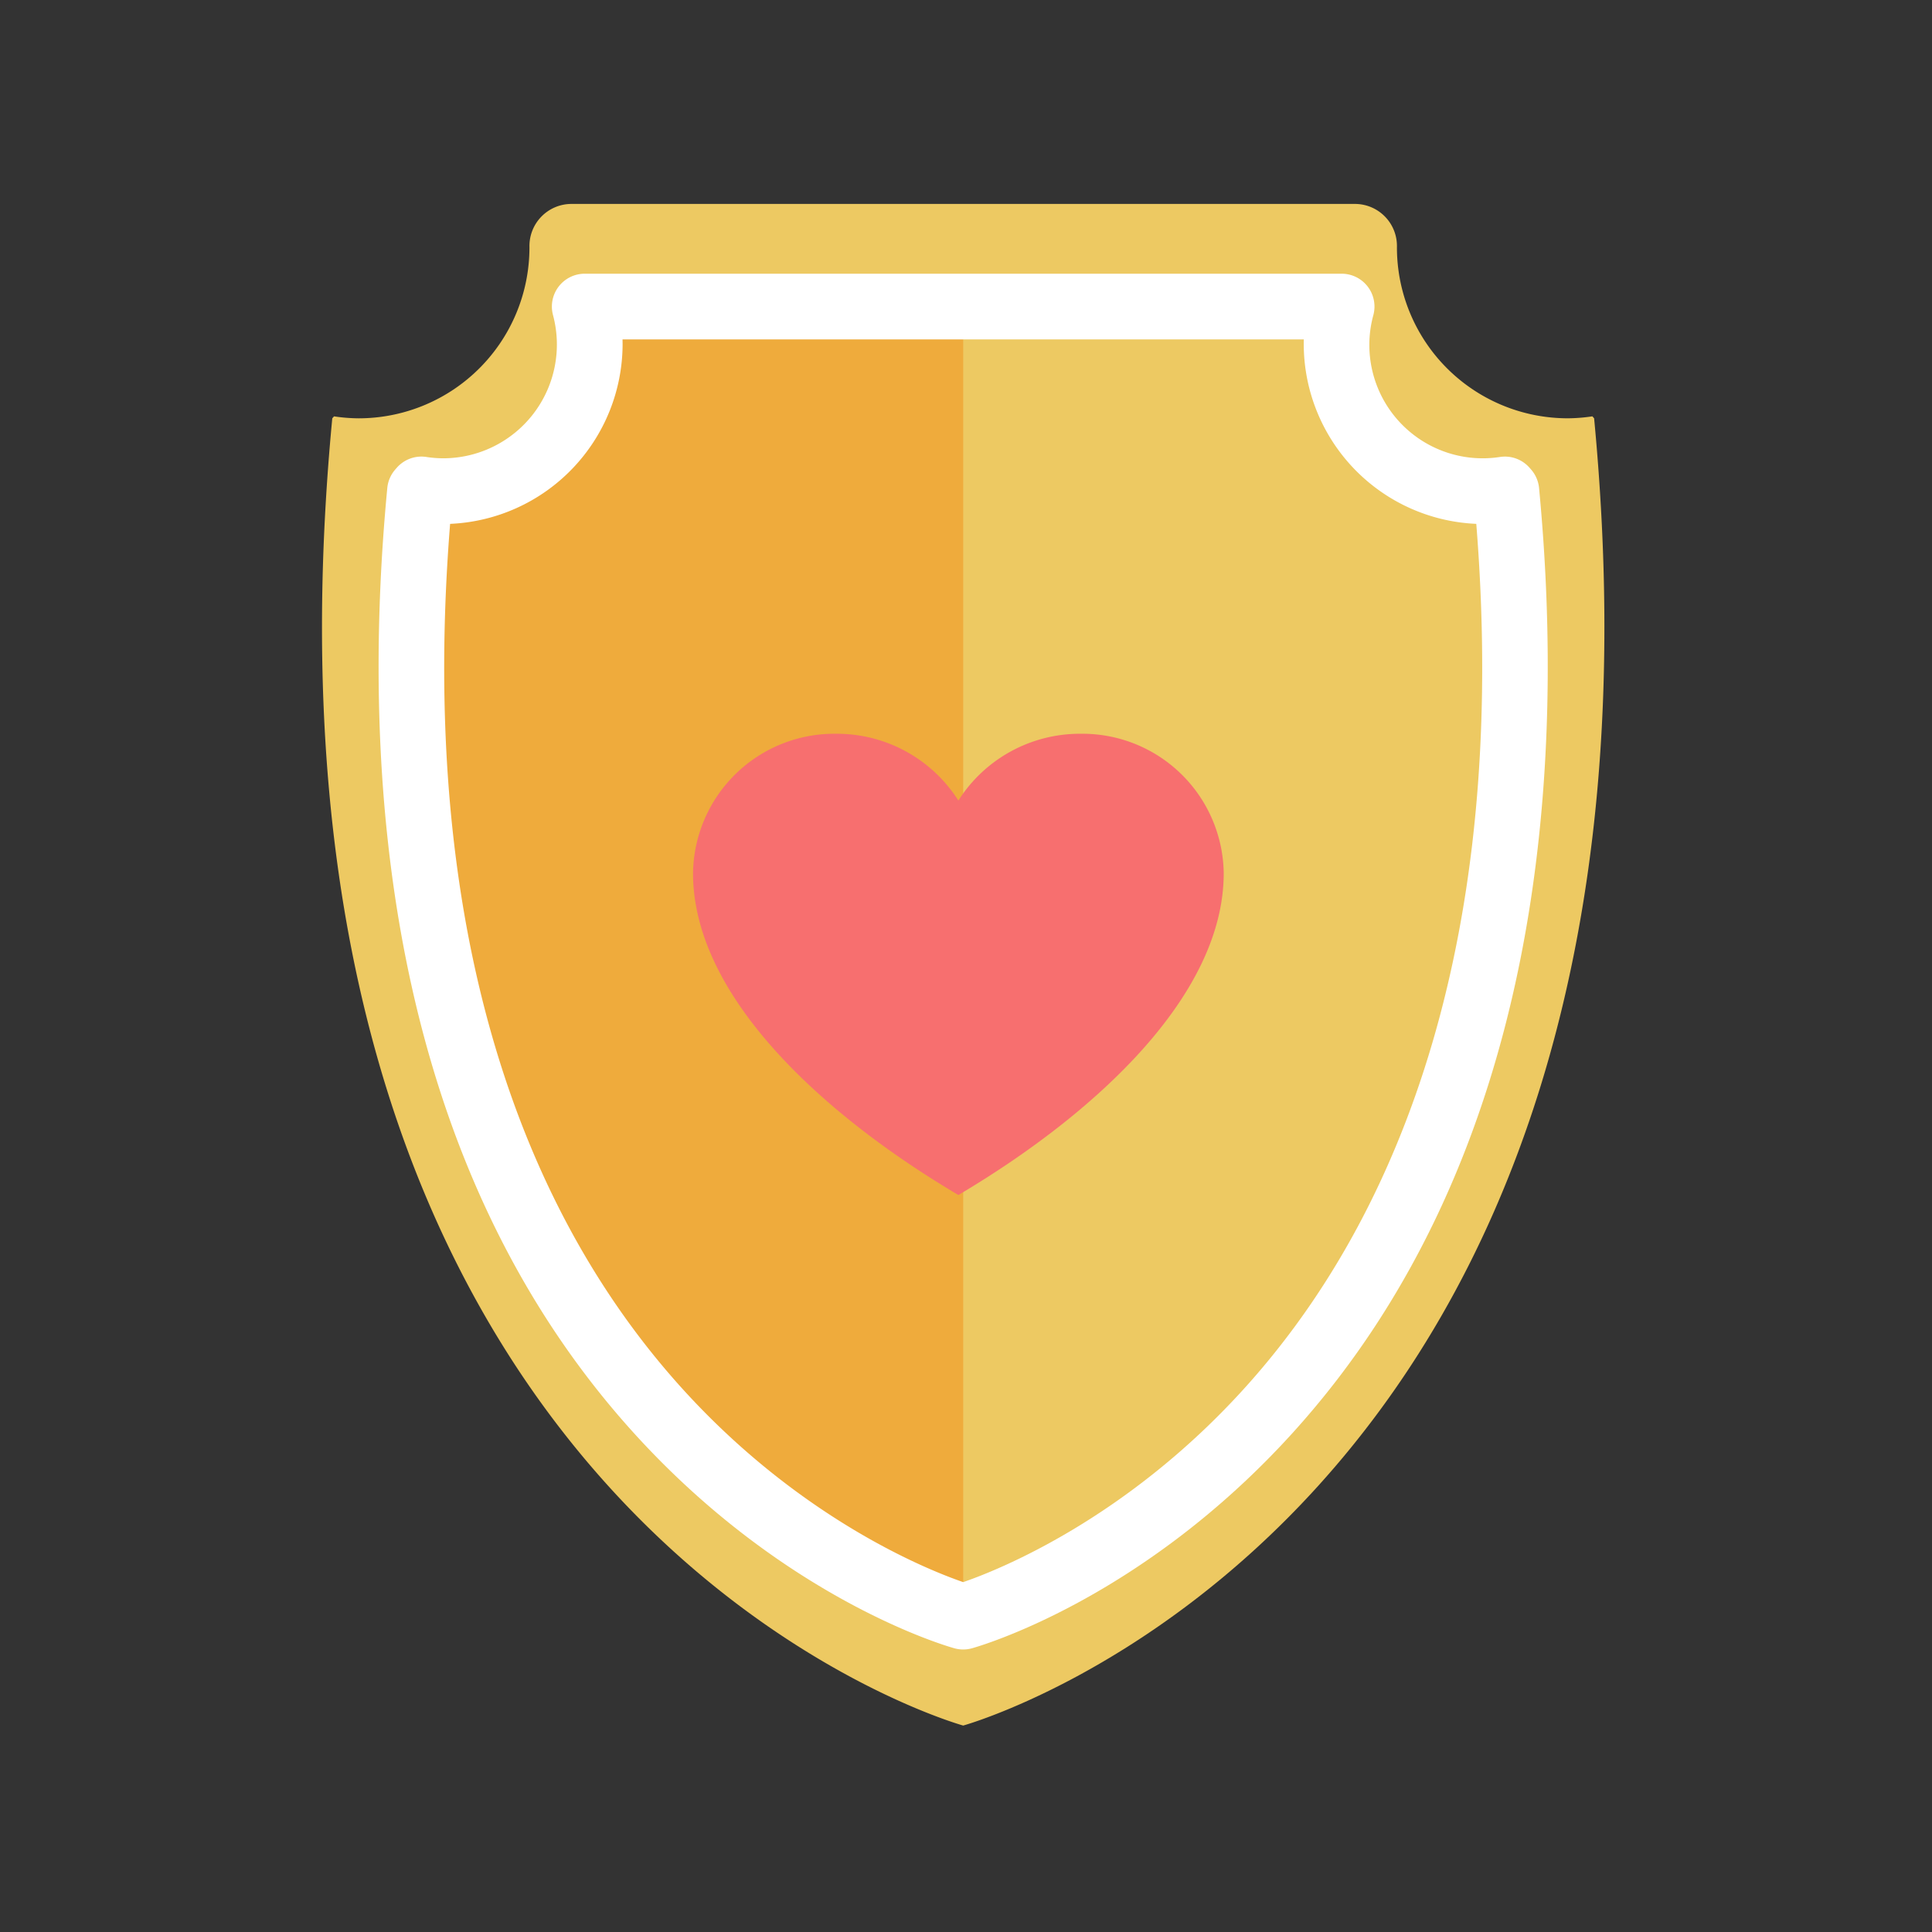 <svg xmlns="http://www.w3.org/2000/svg" xmlns:xlink="http://www.w3.org/1999/xlink" width="180" height="180" viewBox="0 0 180 180">
  <rect x="0" y="0" width="180" height="180" fill="#333333" stroke="none"/>
  <defs>
    <clipPath id="clip-path">
      <rect id="사각형_27408" data-name="사각형 27408" width="180" height="180" transform="translate(-1574 -18712)" fill="#fff"/>
    </clipPath>
    <clipPath id="clip-path-2">
      <rect id="사각형_27347" data-name="사각형 27347" width="119.476" height="141.764" fill="none"/>
    </clipPath>
  </defs>
  <g id="img_mbti02_isfj" transform="translate(1574 18712)" clip-path="url(#clip-path)">
    <g id="그룹_21234" data-name="그룹 21234" transform="translate(-1544 -18693)">
      <g id="그룹_21233" data-name="그룹 21233" transform="translate(0 0)" clip-path="url(#clip-path-2)">
        <path id="패스_10768" data-name="패스 10768" d="M118.519,19.972l-.162-.182a16.013,16.013,0,0,1-2.288.182,15.919,15.919,0,0,1-15.92-15.92V4.011A3.917,3.917,0,0,0,96.278,0H23.2a3.917,3.917,0,0,0-3.872,4.012v.042a15.919,15.919,0,0,1-15.92,15.92,16.013,16.013,0,0,1-2.288-.182l-.162.182c-9.8,102.866,58.781,121.792,58.781,121.792s68.577-18.926,58.781-121.792" transform="translate(0 0)" fill="#edc962"/>
        <path id="패스_10769" data-name="패스 10769" d="M22.956,8.309A13.624,13.624,0,0,1,7.746,25.348l-.138.157c-8.435,88.565,50.608,104.86,50.608,104.86V8.309Z" transform="translate(1.523 1.866)" fill="#efab3c"/>
        <path id="패스_10770" data-name="패스 10770" d="M58.771,133.487a3.023,3.023,0,0,1-.814-.111c-.637-.175-15.781-4.489-29.922-20.114C4.629,87.4,2.653,51.142,5.116,25.277a3.056,3.056,0,0,1,.747-1.732L6,23.388A3.054,3.054,0,0,1,8.741,22.38a10.645,10.645,0,0,0,1.531.126A10.6,10.6,0,0,0,20.551,9.148a3.062,3.062,0,0,1,2.961-3.839H94.029A3.061,3.061,0,0,1,96.99,9.148,10.559,10.559,0,0,0,108.8,22.38a3.053,3.053,0,0,1,2.738,1.008l.138.158a3.057,3.057,0,0,1,.748,1.732c2.463,25.865.486,62.124-22.918,87.985C75.367,128.887,60.223,133.2,59.585,133.376a3.016,3.016,0,0,1-.814.111M10.969,28.614c-2.717,33.908,4.649,61.62,21.366,80.275,11.161,12.452,23.227,17.218,26.437,18.322,3.2-1.1,15.272-5.866,26.437-18.322,16.717-18.654,24.083-46.367,21.366-80.275A16.789,16.789,0,0,1,90.5,11.861c0-.142,0-.285.006-.429H27.033c0,.143.006.287.006.429a16.789,16.789,0,0,1-16.07,16.754" transform="translate(0.967 1.192)" fill="#fff"/>
        <path id="패스_10771" data-name="패스 10771" d="M64.334,40.31a13.406,13.406,0,0,0-11.385,6.223A13.4,13.4,0,0,0,41.565,40.31,13.168,13.168,0,0,0,28.228,53.3c0,11.446,12.054,22.485,24.721,29.983,12.668-7.5,24.722-18.537,24.722-29.983A13.167,13.167,0,0,0,64.334,40.31" transform="translate(6.34 9.053)" fill="#f76f6f"/>
      </g>
    </g>
  </g>
</svg>
